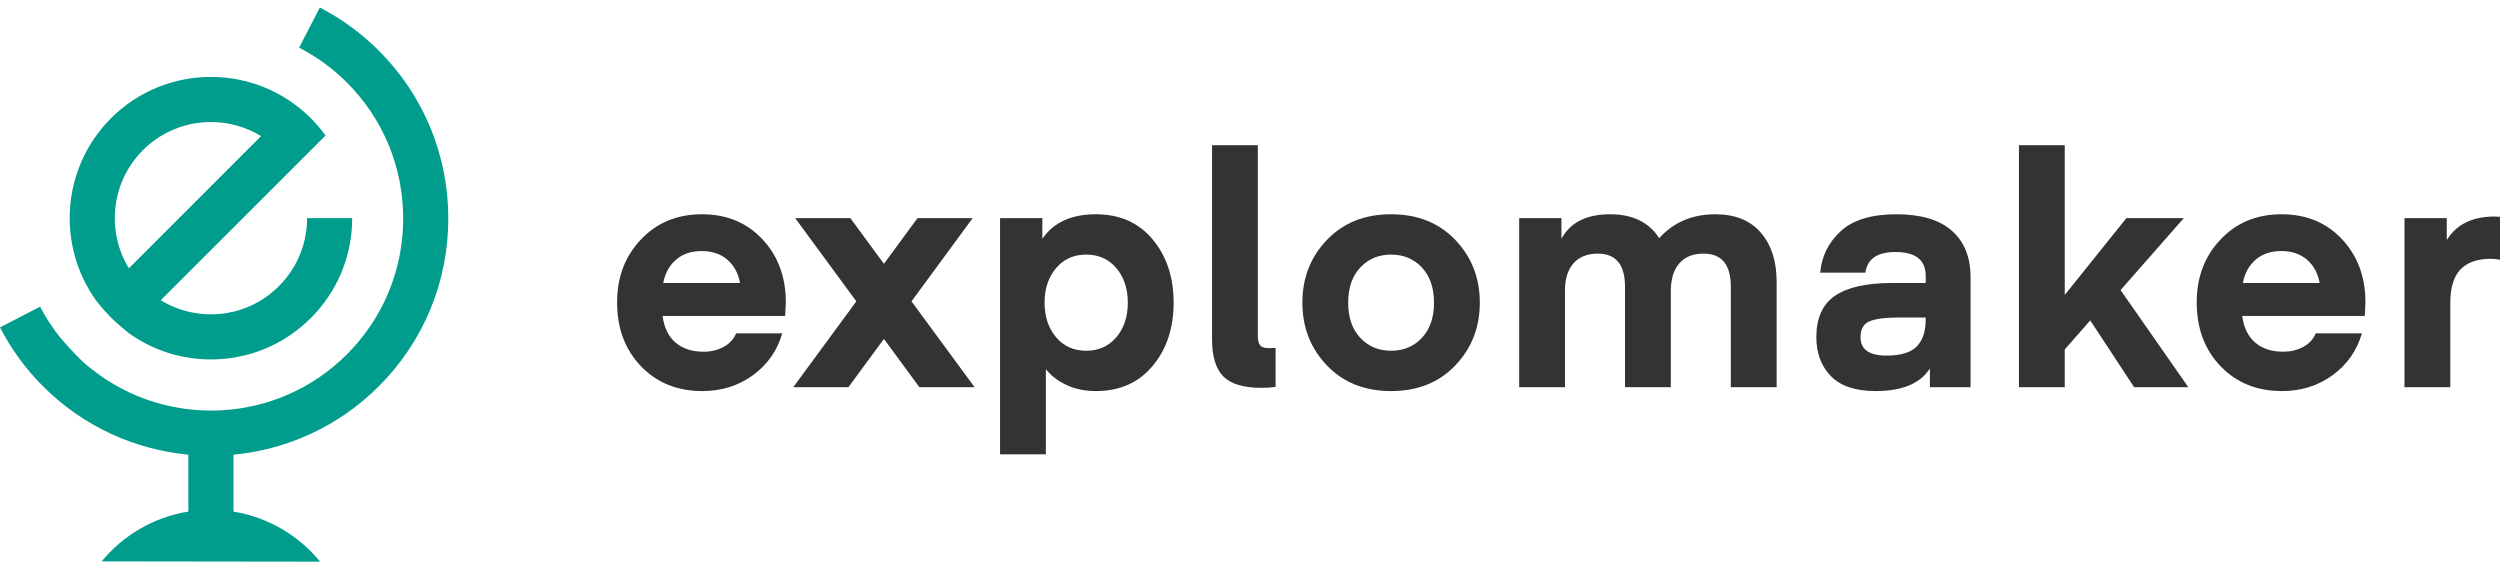 <svg width="180" height="41" viewBox="0 0 180 41" fill="none" xmlns="http://www.w3.org/2000/svg">
<g clip-path="url(#clip0)">
<path d="M56.533 22.745H47.706C47.814 23.581 48.124 24.22 48.635 24.661C49.147 25.102 49.82 25.323 50.656 25.323C51.183 25.323 51.659 25.211 52.085 24.986C52.511 24.762 52.817 24.433 53.002 23.999H56.324C55.968 25.238 55.267 26.241 54.222 27.007C53.177 27.774 51.957 28.157 50.563 28.157C48.767 28.157 47.296 27.561 46.15 26.368C45.003 25.176 44.431 23.643 44.431 21.769C44.431 19.957 45.003 18.447 46.15 17.239C47.296 16.031 48.759 15.427 50.54 15.427C52.321 15.427 53.773 16.028 54.896 17.227C56.019 18.428 56.58 19.942 56.58 21.769L56.533 22.745ZM50.517 18.075C49.774 18.075 49.161 18.281 48.682 18.691C48.201 19.102 47.892 19.663 47.752 20.375H53.281C53.157 19.678 52.855 19.121 52.375 18.702C51.895 18.284 51.276 18.075 50.517 18.075Z" fill="#333333"/>
<path d="M70.03 15.706L65.628 21.698L70.17 27.878H66.197L63.642 24.401L61.086 27.878H57.114L61.656 21.698L57.254 15.706H61.226L63.642 18.995L66.058 15.706H70.03Z" fill="#333333"/>
<path d="M75.303 26.578V32.71H72.004V15.706H75.048V17.193C75.853 16.016 77.138 15.427 78.904 15.427C80.623 15.427 81.986 16.031 82.992 17.239C83.999 18.447 84.502 19.965 84.502 21.792C84.502 23.62 83.999 25.137 82.992 26.345C81.986 27.553 80.623 28.157 78.904 28.157C78.098 28.157 77.382 28.006 76.755 27.704C76.128 27.402 75.644 27.027 75.303 26.578ZM76.035 19.307C75.485 19.957 75.21 20.786 75.21 21.792C75.21 22.799 75.485 23.627 76.035 24.278C76.585 24.928 77.308 25.253 78.207 25.253C79.105 25.253 79.829 24.928 80.379 24.278C80.928 23.627 81.203 22.799 81.203 21.792C81.203 20.786 80.928 19.957 80.379 19.307C79.829 18.656 79.105 18.331 78.207 18.331C77.309 18.331 76.585 18.656 76.035 19.307Z" fill="#333333"/>
<path d="M91.843 25.044V27.855C91.517 27.902 91.177 27.925 90.821 27.925C89.535 27.925 88.621 27.65 88.079 27.101C87.537 26.551 87.267 25.664 87.267 24.44V10.456H90.565V24.208C90.565 24.502 90.619 24.719 90.728 24.859C90.836 24.998 91.061 25.067 91.402 25.067C91.479 25.067 91.568 25.064 91.668 25.056C91.769 25.048 91.827 25.044 91.843 25.044Z" fill="#333333"/>
<path d="M104.782 26.31C103.605 27.541 102.064 28.157 100.159 28.157C98.254 28.157 96.713 27.541 95.536 26.31C94.359 25.079 93.771 23.573 93.771 21.792C93.771 20.012 94.359 18.505 95.536 17.274C96.713 16.043 98.254 15.427 100.159 15.427C102.064 15.427 103.605 16.043 104.782 17.274C105.958 18.505 106.547 20.012 106.547 21.792C106.547 23.573 105.958 25.079 104.782 26.31ZM97.941 19.26C97.36 19.88 97.069 20.724 97.069 21.792C97.069 22.861 97.36 23.705 97.941 24.324C98.521 24.944 99.26 25.253 100.159 25.253C101.057 25.253 101.797 24.944 102.377 24.324C102.958 23.705 103.249 22.861 103.249 21.792C103.249 20.724 102.958 19.88 102.377 19.26C101.797 18.641 101.057 18.331 100.159 18.331C99.26 18.331 98.521 18.641 97.941 19.26Z" fill="#333333"/>
<path d="M120.299 20.956V27.878H117.001V20.654C117.001 19.059 116.35 18.261 115.049 18.261C114.29 18.261 113.705 18.494 113.295 18.958C112.885 19.423 112.68 20.065 112.68 20.886V27.878H109.381V15.706H112.424V17.193C113.059 16.016 114.228 15.427 115.932 15.427C117.542 15.427 118.72 16 119.463 17.146C120.5 16 121.848 15.427 123.505 15.427C124.929 15.427 126.021 15.869 126.78 16.751C127.539 17.634 127.918 18.811 127.918 20.282V27.878H124.62V20.654C124.62 19.059 123.969 18.261 122.669 18.261C121.894 18.261 121.305 18.497 120.903 18.97C120.5 19.442 120.299 20.104 120.299 20.956Z" fill="#333333"/>
<path d="M135.05 28.157C133.594 28.157 132.518 27.797 131.821 27.077C131.124 26.357 130.776 25.424 130.776 24.278C130.776 22.899 131.225 21.904 132.123 21.293C133.021 20.681 134.392 20.375 136.235 20.375H138.651V19.864C138.651 18.718 137.922 18.145 136.467 18.145C135.166 18.145 134.446 18.641 134.307 19.632H131.054C131.163 18.439 131.659 17.441 132.542 16.635C133.424 15.83 134.756 15.427 136.537 15.427C138.302 15.427 139.634 15.822 140.532 16.612C141.43 17.402 141.88 18.517 141.88 19.957V27.878H138.953V26.531C138.256 27.615 136.955 28.157 135.05 28.157ZM138.651 23V22.861H136.676C135.747 22.861 135.062 22.95 134.62 23.128C134.179 23.306 133.958 23.689 133.958 24.278C133.958 25.16 134.578 25.602 135.816 25.602C136.854 25.602 137.586 25.381 138.012 24.94C138.438 24.499 138.651 23.852 138.651 23Z" fill="#333333"/>
<path d="M153.1 15.706H157.234L152.681 20.886L157.56 27.878H153.657L150.498 23.07L148.662 25.16V27.878H145.363V10.456H148.662V21.235L153.1 15.706Z" fill="#333333"/>
<path d="M170.266 22.745H161.439C161.547 23.581 161.857 24.22 162.368 24.661C162.879 25.102 163.553 25.323 164.389 25.323C164.915 25.323 165.391 25.211 165.818 24.986C166.244 24.762 166.55 24.433 166.736 23.999H170.057C169.701 25.238 169 26.241 167.955 27.007C166.909 27.774 165.69 28.157 164.296 28.157C162.499 28.157 161.028 27.561 159.882 26.368C158.736 25.176 158.163 23.643 158.163 21.769C158.163 19.957 158.736 18.447 159.882 17.239C161.028 16.031 162.492 15.427 164.273 15.427C166.053 15.427 167.506 16.028 168.628 17.227C169.752 18.428 170.312 19.942 170.312 21.769L170.266 22.745ZM164.25 18.075C163.506 18.075 162.894 18.281 162.415 18.691C161.934 19.102 161.625 19.663 161.485 20.375H167.014C166.89 19.678 166.588 19.121 166.108 18.702C165.628 18.284 165.009 18.075 164.25 18.075Z" fill="#333333"/>
<path d="M180 15.613V18.703C179.768 18.656 179.55 18.633 179.349 18.633C178.374 18.633 177.642 18.889 177.154 19.399C176.666 19.91 176.422 20.716 176.422 21.816V27.878H173.123V15.706H176.167V17.286C176.864 16.155 178.01 15.59 179.605 15.59L180 15.613Z" fill="#333333"/>
<path d="M9.232 23.958C10.954 25.205 13.018 25.879 15.186 25.879C17.903 25.879 20.457 24.821 22.379 22.899C24.3 20.978 25.358 18.423 25.358 15.706H22.109C22.109 17.863 21.129 19.87 19.379 21.218C18.407 21.966 17.24 22.439 16.021 22.581C14.428 22.766 12.88 22.417 11.574 21.616L23.439 9.757C23.068 9.25 22.788 8.929 22.379 8.513C18.412 4.547 11.959 4.547 7.993 8.513C4.417 12.088 4.065 17.685 6.935 21.659C7.928 22.913 8.468 23.304 9.232 23.958ZM10.29 10.811C11.64 9.461 13.413 8.787 15.186 8.787C16.439 8.787 17.692 9.124 18.796 9.798L9.278 19.317C7.649 16.652 7.987 13.115 10.29 10.811Z" fill="#009D8C"/>
<path d="M27.272 27.815C30.5 24.587 32.278 20.295 32.278 15.729C32.278 11.164 30.5 6.871 27.272 3.643C26.026 2.397 24.598 1.354 23.028 0.543L21.537 3.43C22.809 4.087 23.965 4.932 24.974 5.941C27.589 8.555 29.029 12.032 29.029 15.729C29.029 19.427 27.589 22.903 24.974 25.517C19.963 30.529 12.035 30.88 6.607 26.583C5.848 26.024 4.969 25.04 4.314 24.281C3.773 23.594 3.291 22.862 2.887 22.081L0 23.573C0.811 25.142 1.854 26.57 3.1 27.815C6.019 30.735 9.74 32.375 13.561 32.736V36.833C11.061 37.233 8.862 38.545 7.319 40.419L23.047 40.44C21.508 38.56 19.31 37.242 16.811 36.836V32.736C20.631 32.374 24.353 30.734 27.272 27.815Z" fill="#009D8C"/>
</g>
<defs>
<clipPath id="clip0">
<rect width="180" height="39.913" fill="white" transform="translate(0 0.543)"/>
</clipPath>
</defs>
</svg>
